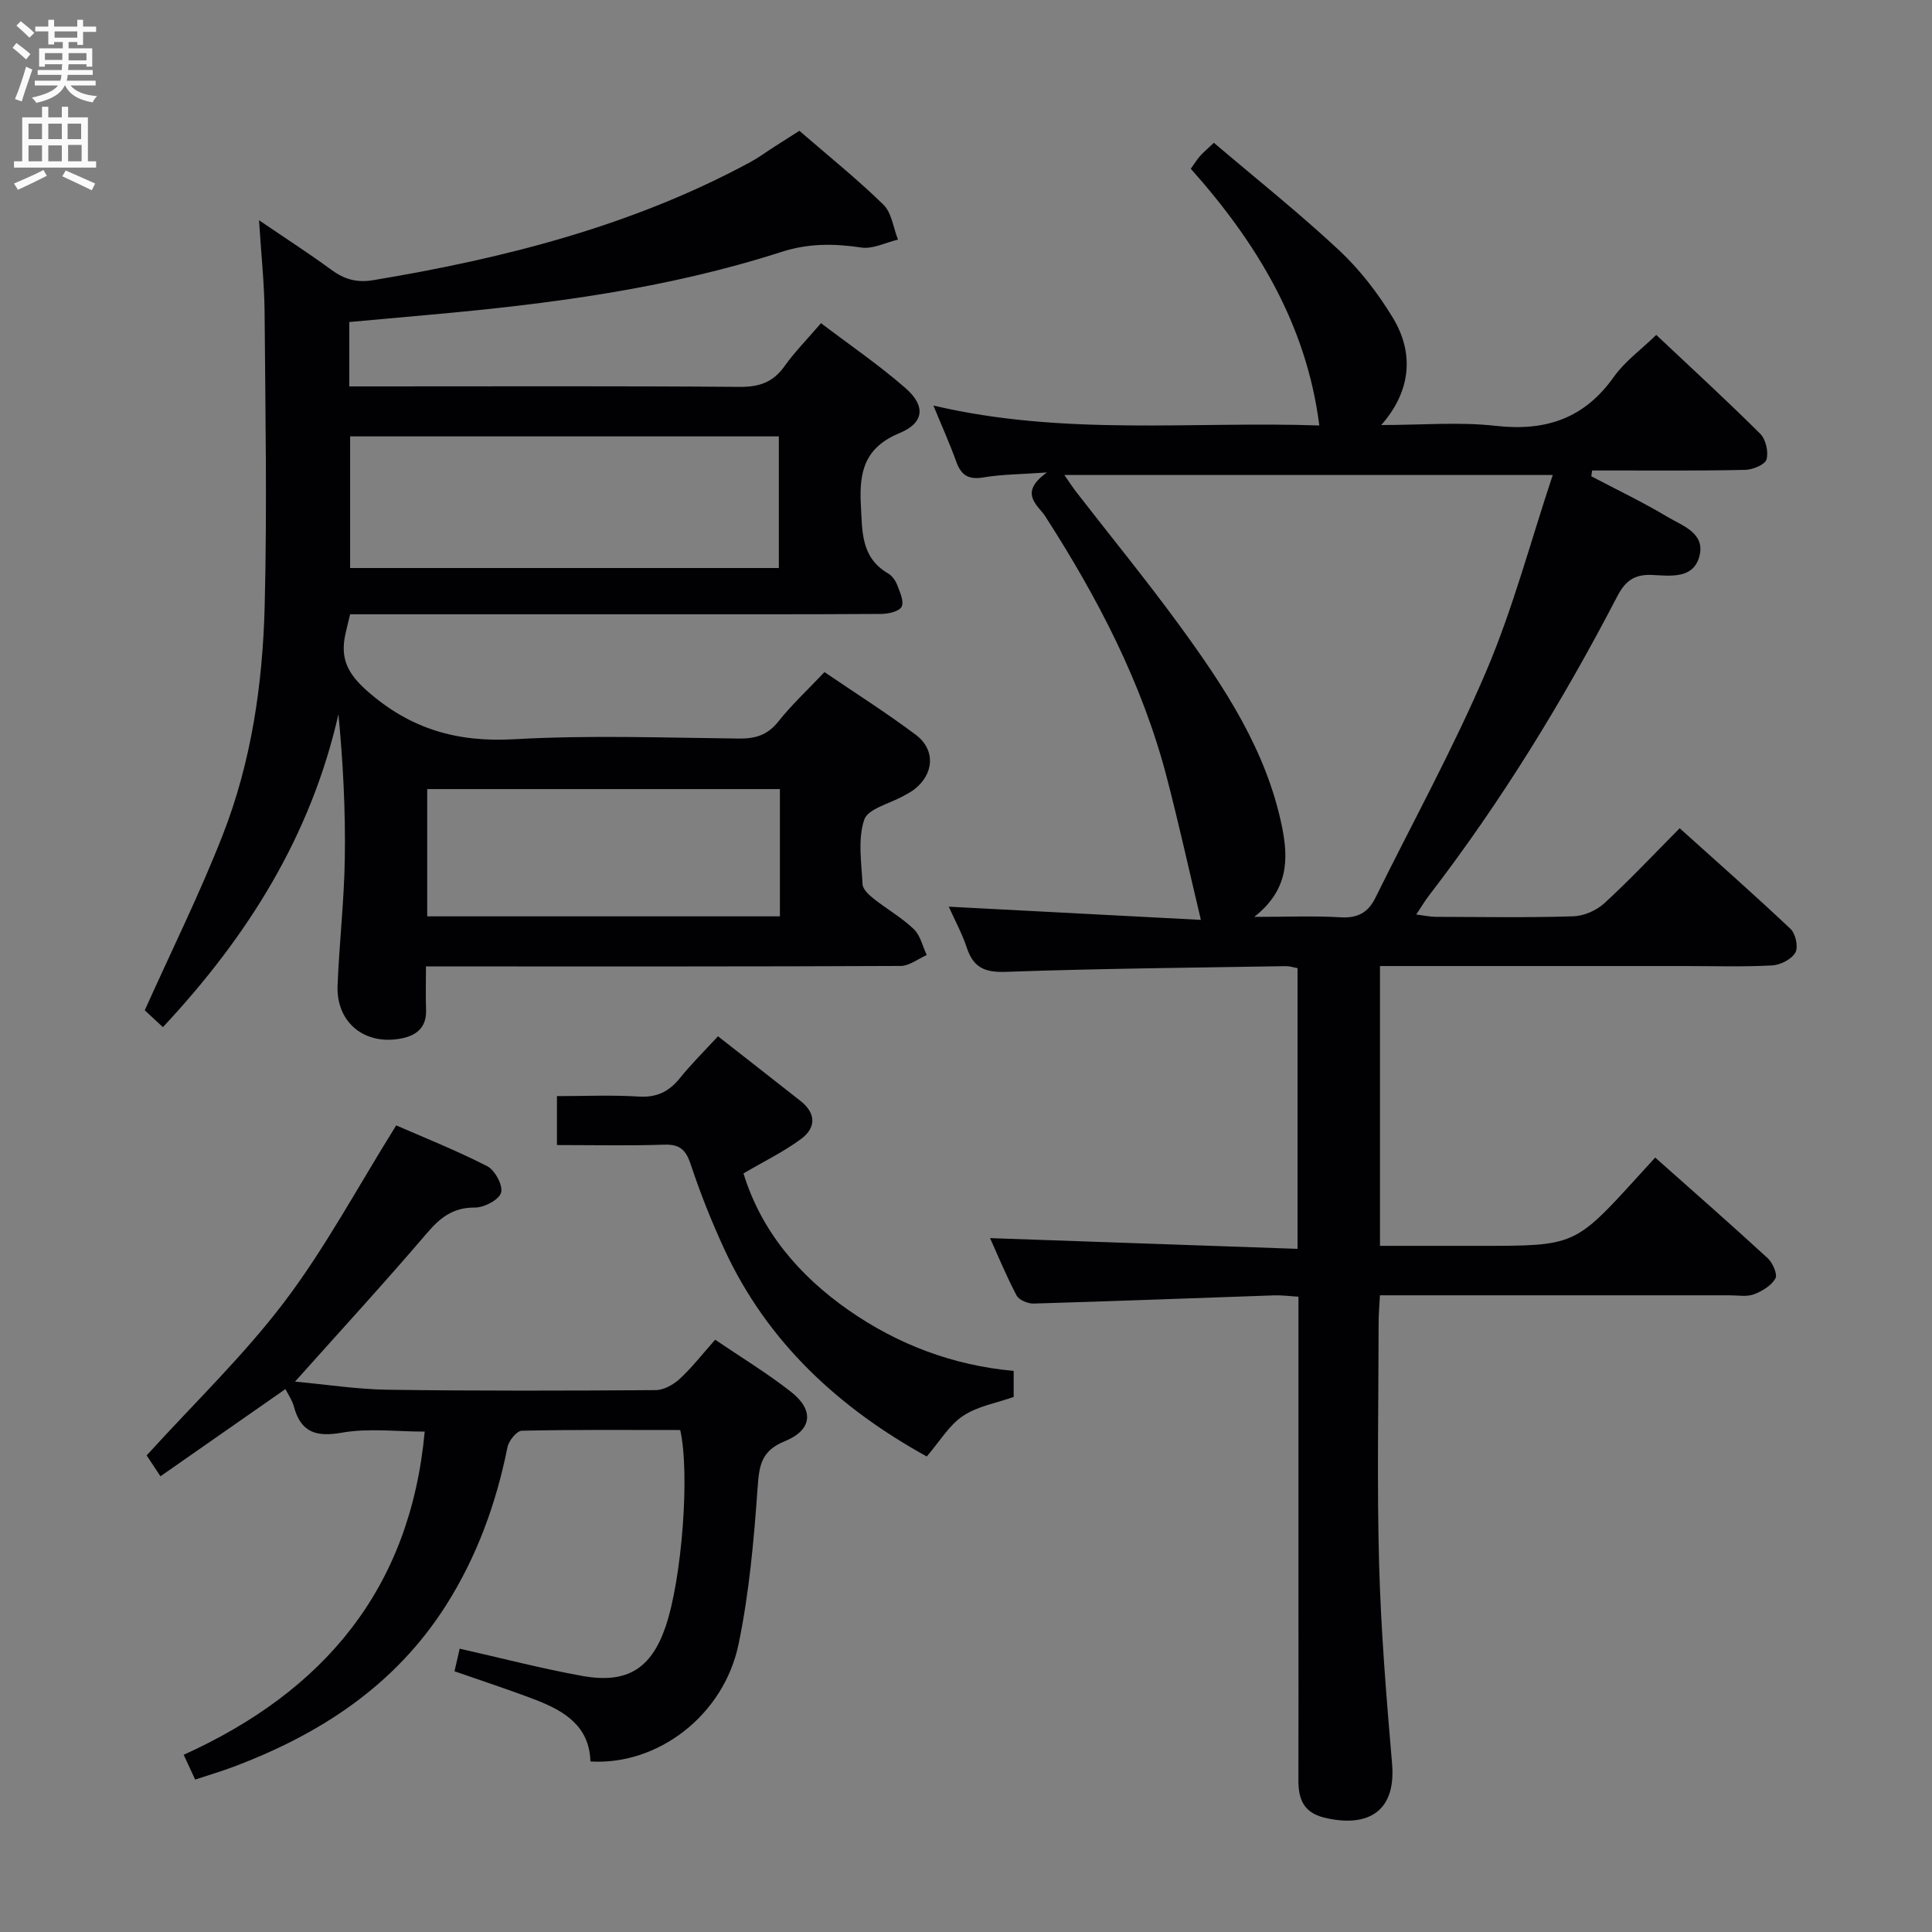 <svg enable-background="new 0 0 400 400" viewBox="0 0 400 400" xmlns="http://www.w3.org/2000/svg"><rect x="0" y="0" width="400" height="400" fill="#808080" stroke="none"/><g fill="#010104"><path d="m268.64 258.56c0-20.26 0-39.05 0-58.12-.9-.16-1.67-.43-2.44-.41-19.31.33-38.62.49-57.92 1.18-4.41.16-6.76-.89-8.12-5.01-.98-2.96-2.5-5.73-3.73-8.48 17.69.92 35.15 1.84 52.2 2.73-2.48-10.42-4.59-20.02-7.07-29.53-5.09-19.52-14.29-37.14-25.14-54.01-1.44-2.25-5.71-4.82.35-9.09-5.42.38-9.34.38-13.14 1.02-3.08.52-4.62-.4-5.64-3.24-1.34-3.72-2.97-7.33-4.74-11.64 27.03 6.38 53.85 3.22 79.9 4.13-2.64-20.84-12.92-37.8-26.61-53.15.75-1.04 1.25-1.87 1.87-2.58.65-.75 1.43-1.39 2.91-2.8 8.66 7.37 17.6 14.49 25.93 22.26 4.31 4.03 8.05 8.9 11.12 13.96 4.6 7.59 3.59 15.43-2.4 22.22 8.34 0 16.13-.69 23.74.17 10.33 1.16 18.31-1.52 24.43-10.16 2.27-3.2 5.64-5.62 8.77-8.67 7.1 6.69 14.46 13.44 21.52 20.46 1.16 1.15 1.75 3.76 1.31 5.32-.31 1.08-2.84 2.12-4.4 2.16-8.99.21-18 .12-26.99.13-1.57 0-3.15 0-4.72 0-.06.4-.11.8-.17 1.2 5.27 2.77 10.65 5.34 15.75 8.39 3.11 1.86 7.9 3.35 6.63 8.17-1.25 4.75-6 4.04-9.73 3.87-3.6-.17-5.53 1.09-7.26 4.4-11.3 21.74-24.07 42.58-39.04 62.03-.8 1.04-1.47 2.19-2.59 3.87 1.68.21 2.86.47 4.04.48 9.5.03 19 .19 28.49-.11 2.19-.07 4.78-1.21 6.41-2.7 5.27-4.83 10.17-10.06 15.6-15.53 7.77 7 15.49 13.79 22.96 20.85 1.05.99 1.64 3.79.99 4.9-.81 1.39-3.1 2.56-4.81 2.65-5.98.32-11.99.13-17.99.13-19.16 0-38.33 0-57.49 0-1.8 0-3.61 0-5.71 0v57.93h20.87c19.46 0 19.46 0 32.58-14.41 1.09-1.2 2.19-2.4 3.53-3.87 7.95 7.07 15.71 13.86 23.29 20.83 1.04.96 2.08 3.35 1.6 4.2-.85 1.49-2.76 2.65-4.47 3.29-1.47.55-3.29.2-4.96.2-22.16.01-44.33 0-66.49 0-1.82 0-3.63 0-5.96 0-.11 2.09-.27 3.87-.27 5.65-.02 16.66-.36 33.34.1 49.99.38 13.78 1.5 27.55 2.68 41.29.93 10.72-5.9 13.21-14.07 11.2-4.3-1.06-5.34-3.91-5.32-7.78.04-11.83.01-23.66.01-35.5 0-21.32 0-42.64 0-64.56-1.83-.11-3.42-.33-5-.28-16.61.57-33.22 1.21-49.84 1.7-1.19.03-3.02-.74-3.52-1.68-2.14-4.06-3.89-8.32-5.49-11.87 21.13.74 42.15 1.47 63.66 2.22zm-8.96-68.73c6.93 0 12.43-.24 17.91.09 3.49.2 5.66-.98 7.15-4 7.71-15.62 16.14-30.93 22.96-46.93 5.55-13.02 9.19-26.87 13.78-40.65-34.19 0-67.39 0-101.12 0 1.07 1.53 1.77 2.62 2.56 3.64 7.14 9.21 14.52 18.23 21.38 27.64 9.23 12.67 17.88 25.72 21.11 41.48 1.37 6.73 1.38 13.15-5.73 18.73z"/><path d="m33.73 212.66c-1.66-1.54-2.98-2.76-3.76-3.49 5.59-12.45 11.43-24.21 16.18-36.39 5.91-15.13 8.24-31.19 8.65-47.33.51-20.28.14-40.58-.02-60.87-.05-5.89-.7-11.78-1.15-18.98 5.73 3.9 10.44 6.93 14.93 10.23 2.69 1.98 5.26 2.75 8.7 2.18 27.17-4.52 53.62-11.23 78.06-24.43 1.75-.95 3.36-2.15 5.05-3.23 1.66-1.06 3.32-2.12 5.13-3.27 5.96 5.16 11.94 9.96 17.4 15.29 1.72 1.68 2.05 4.79 3.02 7.24-2.54.6-5.2 2-7.59 1.64-5.67-.85-10.99-.89-16.58.92-23.69 7.63-48.23 10.8-72.92 13.01-5.43.49-10.86.98-16.51 1.49v13.33h5.33c25.16 0 50.32-.1 75.48.1 4.06.03 6.91-.94 9.28-4.26 2.1-2.96 4.69-5.57 7.57-8.93 5.98 4.54 12.01 8.66 17.48 13.43 4.21 3.67 3.92 7.19-1.17 9.3-7.19 2.98-8.44 7.86-8.06 14.86.31 5.63 0 10.92 5.66 14.24.8.47 1.5 1.43 1.84 2.32.56 1.48 1.49 3.43.95 4.54-.48.98-2.75 1.5-4.23 1.51-16.16.1-32.32.07-48.48.07-18.66 0-37.32 0-55.98 0-1.81 0-3.62 0-5.5 0-.39 1.63-.72 2.89-.99 4.16-1.07 4.93.4 8.09 4.56 11.75 8.99 7.9 18.63 10.63 30.45 9.96 15.45-.88 30.98-.31 46.47-.14 3.44.04 5.93-.72 8.16-3.52 2.78-3.5 6.09-6.57 9.56-10.24 6.36 4.33 12.81 8.41 18.89 12.97 4.19 3.15 3.79 8.23-.4 11.39-.66.5-1.41.87-2.14 1.28-2.83 1.6-7.35 2.63-8.12 4.92-1.36 4.05-.57 8.87-.35 13.36.05 1.03 1.29 2.19 2.26 2.96 2.73 2.17 5.83 3.93 8.34 6.32 1.37 1.3 1.83 3.56 2.69 5.38-1.8.79-3.6 2.25-5.4 2.26-30.49.14-60.98.1-91.47.1-1.99 0-3.98 0-6.81 0 0 3.17-.08 6.09.02 9 .13 3.5-1.84 5.22-4.92 5.87-7.68 1.62-13.71-3.19-13.4-10.92.35-8.8 1.37-17.58 1.5-26.38.15-9.89-.36-19.78-1.32-29.78-5.71 25.16-18.73 45.93-36.34 64.78zm127.52-122.31c-29.77 0-59.15 0-88.76 0v27.25h88.76c0-8.98 0-17.88 0-27.25zm-72.8 99.37h73.02c0-8.99 0-17.69 0-26.35-24.55 0-48.75 0-73.02 0z"/><path d="m122.24 364.69c-.21-7.34-5.42-10.47-11.37-12.76-5.42-2.08-10.94-3.87-16.77-5.91.38-1.66.73-3.17 1.07-4.68 8.65 1.95 16.97 4.13 25.42 5.65 9.28 1.66 14.24-1.54 17.21-10.2 3.38-9.89 5.07-31.76 3.03-40.72-10.88 0-21.85-.1-32.81.15-1.04.02-2.69 2.07-2.95 3.39-2.34 11.69-6.35 22.71-12.75 32.79-10.56 16.6-26.09 26.69-44.1 33.44-2.46.92-4.99 1.67-7.82 2.6-.83-1.8-1.56-3.39-2.37-5.13 29.03-13.14 46.9-34.33 49.9-66.91-5.88 0-11.63-.75-17.08.21-5.42.96-8.57-.03-10.02-5.45-.33-1.25-1.13-2.37-1.73-3.57-8.57 5.98-17.04 11.89-25.88 18.06-1.47-2.22-2.43-3.67-2.86-4.32 9.81-10.8 20.06-20.63 28.53-31.81 8.46-11.17 15.13-23.69 23.14-36.52 5.41 2.37 12.29 5.1 18.85 8.45 1.59.81 3.3 4 2.86 5.48-.44 1.49-3.49 3.09-5.39 3.08-4.52-.04-7.18 2.05-9.96 5.3-8.72 10.21-17.81 20.11-27.31 30.74 6.55.6 12.87 1.59 19.2 1.68 18.49.26 36.98.21 55.47.08 1.69-.01 3.69-1.14 4.99-2.34 2.53-2.34 4.67-5.11 7.33-8.1 5.35 3.64 10.74 6.91 15.67 10.77 4.84 3.78 4.48 7.9-1.24 10.24-4.8 1.96-5.31 4.87-5.63 9.43-.77 10.9-1.74 21.88-3.95 32.56-3.07 14.82-16.78 25.18-30.68 24.32z"/><path d="m209.87 283.83v5.39c-3.54 1.26-7.47 1.91-10.49 3.93-2.89 1.93-4.82 5.28-7.51 8.4-18.08-10-32.94-23.54-41.88-42.86-2.64-5.71-4.99-11.6-6.97-17.58-1-3.03-2.24-4.23-5.51-4.12-7.29.25-14.6.08-22.2.08 0-3.42 0-6.49 0-10.13 5.69 0 11.32-.26 16.9.09 3.73.24 6.27-.99 8.54-3.8 2.38-2.95 5.09-5.63 7.9-8.68 5.87 4.6 11.5 8.98 17.1 13.4 3.27 2.58 3.2 5.59.08 7.88-3.55 2.62-7.59 4.58-11.9 7.11 3.65 11.91 11.47 21.12 21.72 28.29 10.2 7.12 21.64 11.46 34.22 12.6z"/></g><path d="m2.6 9.9.8-1c.9.7 1.9 1.4 2.9 2.3l-.9 1.1c-1.1-1-2-1.8-2.8-2.4zm.5 10.6c.9-2.1 1.6-4.3 2.3-6.7.4.2.8.4 1.3.6-.7 2.1-1.5 4.3-2.2 6.6zm.3-15.2.9-.9c1 .8 2 1.6 2.8 2.4l-1 1c-.9-.9-1.8-1.7-2.7-2.5zm12.6-1.2h1.2v1.4h2.7v1.1h-2.7v2.7h-1.2v-.6h-1.8v1.3h4.9v3.8h-1.2v-.5h-3.7c0 .4-.1.9-.1 1.2h5.1v1h-5.2c0 .5-.1.9-.2 1.2h6v1h-5.2c1.1 1.3 2.9 2 5.5 2.2-.4.4-.7.8-.9 1.3-2.9-.5-4.8-1.6-5.7-3.5h-.1c-.8 1.7-2.7 2.9-5.9 3.6-.2-.4-.6-.8-.9-1.1 2.8-.6 4.6-1.4 5.4-2.5h-4.8v-1h5.3c.1-.3.2-.7.2-1.2h-4.9v-1h5c0-.4 0-.8.1-1.2h-3.6v.5h-1.2v-3.8h4.9v-1.3h-1.8v.5h-1.2v-2.7h-2.7v-1h2.7v-1.4h1.2v1.4h4.8zm-6.7 8.3h3.6c0-.4 0-.9 0-1.4h-3.6zm1.9-4.6h4.8v-1.3h-4.7v1.3zm6.7 3.2h-3.7v1.5h3.7z" fill="#fbfafa"/><path d="m8.7 22.1h1.3v2.2h2.8v-2.2h1.3v2.2h4.1v9.1h1.7v1.3h-17v-1.3h1.7v-9.1h4.1zm.3 13.1.7 1.2c-1.8.9-3.8 1.9-6 2.9-.2-.4-.5-.8-.8-1.3 2.3-1 4.4-1.9 6.1-2.8zm-3.1-6.4h2.8v-3.2h-2.8zm0 4.6h2.8v-3.3h-2.8zm4.1-4.6h2.8v-3.2h-2.8zm0 4.6h2.8v-3.3h-2.8zm3.6 1.9c2.1.9 4.1 1.8 6.1 2.7l-.7 1.4c-2.2-1.1-4.2-2-6.1-2.9zm3.2-9.7h-2.8v3.2h2.8zm-2.7 7.8h2.8v-3.4h-2.8z" fill="#fbfafa"/></svg>